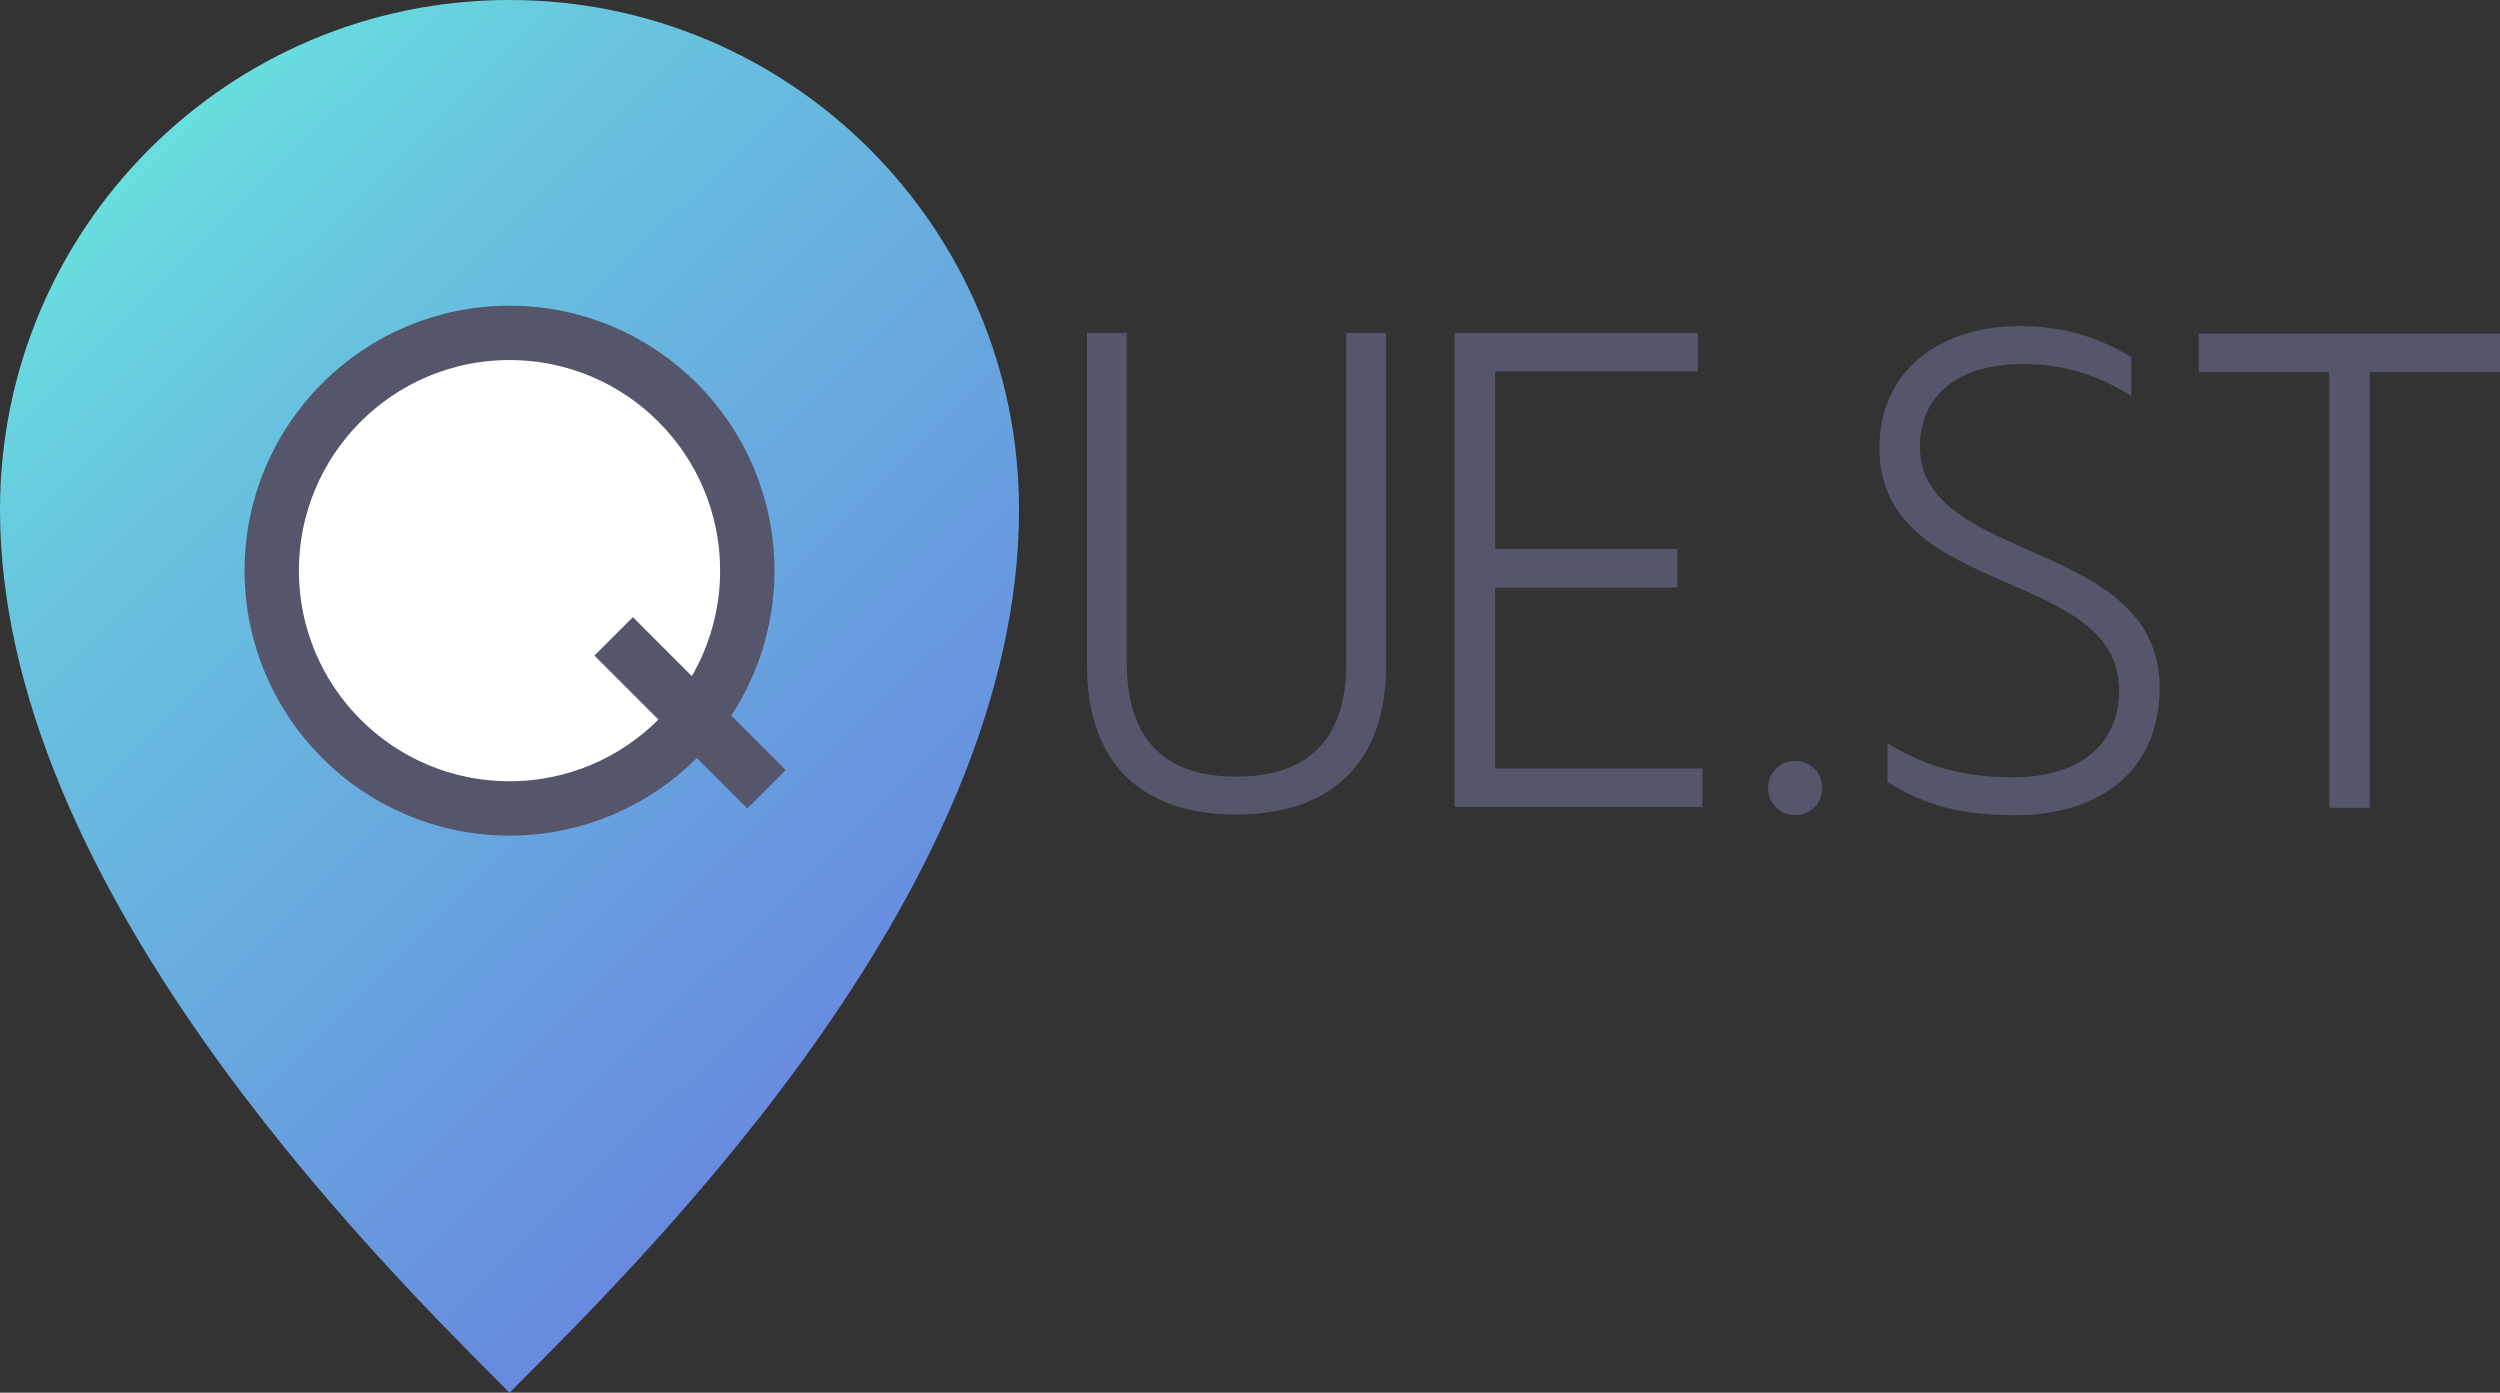 <svg width="736" height="410" viewBox="0 0 736 410" fill="none" xmlns="http://www.w3.org/2000/svg">
<rect x="0" y="0" width="736" height="410" fill="#333333" stroke="none"/>
<path d="M150 0C67.157 0 0 67.179 0 150.049C0 260.042 109.33 369.342 148.85 408.85L150 410L151.255 408.746C194.108 365.903 300 260.039 300 150.049C300 67.179 232.843 0 150 0Z" fill="url(#paint0_linear)"/>
<circle cx="150" cy="168" r="70" fill="white"/>
<circle cx="150" cy="168" r="70" stroke="#55556B" stroke-width="16"/>
<path fill-rule="evenodd" clip-rule="evenodd" d="M220 238L175 193L186.314 181.687L231.314 226.687L220 238Z" fill="#55556B"/>
<path d="M363.937 239.806C387.993 239.806 408.073 228.239 408.073 195.729V98H396.343V195.13C396.343 218.665 384.216 228.637 363.937 228.637C343.857 228.637 331.73 218.665 331.73 195.13V98H320V195.729C320 228.239 339.881 239.806 363.937 239.806Z" fill="#55556B"/>
<path d="M428.234 98V237.612H501.197V226.244H440.162V172.992H493.841V161.624H440.162V109.369H499.806V98H428.234Z" fill="#55556B"/>
<path d="M593.455 240C617.312 240 635.802 227.634 635.802 202.504C635.802 158.227 565.224 166.205 565.224 131.501C565.224 115.346 577.948 107.169 595.244 107.169C607.372 107.169 617.113 110.161 627.452 116.543V105.175C616.915 98.792 606.775 96 594.449 96C571.785 96 553.295 108.565 553.295 131.9C553.295 176.377 623.873 166.803 623.873 203.302C623.873 219.657 611.547 228.831 592.66 228.831C578.544 228.831 567.61 226.039 555.681 218.859V230.227C567.212 237.607 578.743 240 593.455 240Z" fill="#55556B"/>
<path d="M685.701 109.562V237.806H697.63V109.562H736V98.194H647.331V109.562H685.701Z" fill="#55556B"/>
<path d="M536.5 232C536.5 236.418 532.918 240 528.5 240C524.082 240 520.5 236.418 520.5 232C520.5 227.582 524.082 224 528.5 224C532.918 224 536.5 227.582 536.5 232Z" fill="#55556B"/>
<defs>
<filter id="filter0_ddddi" x="40" y="82" width="220" height="220" filterUnits="userSpaceOnUse" color-interpolation-filters="sRGB">
<feFlood flood-opacity="0" result="BackgroundImageFix"/>
<feColorMatrix in="SourceAlpha" type="matrix" values="0 0 0 0 0 0 0 0 0 0 0 0 0 0 0 0 0 0 127 0"/>
<feOffset dy="4"/>
<feGaussianBlur stdDeviation="4"/>
<feColorMatrix type="matrix" values="0 0 0 0 0.255 0 0 0 0 0.263 0 0 0 0 0.4 0 0 0 0.07 0"/>
<feBlend mode="normal" in2="BackgroundImageFix" result="effect1_dropShadow"/>
<feColorMatrix in="SourceAlpha" type="matrix" values="0 0 0 0 0 0 0 0 0 0 0 0 0 0 0 0 0 0 127 0"/>
<feOffset dy="16"/>
<feGaussianBlur stdDeviation="12"/>
<feColorMatrix type="matrix" values="0 0 0 0 0.255 0 0 0 0 0.263 0 0 0 0 0.4 0 0 0 0.07 0"/>
<feBlend mode="normal" in2="effect1_dropShadow" result="effect2_dropShadow"/>
<feColorMatrix in="SourceAlpha" type="matrix" values="0 0 0 0 0 0 0 0 0 0 0 0 0 0 0 0 0 0 127 0"/>
<feOffset dy="24"/>
<feGaussianBlur stdDeviation="16"/>
<feColorMatrix type="matrix" values="0 0 0 0 0.255 0 0 0 0 0.263 0 0 0 0 0.4 0 0 0 0.07 0"/>
<feBlend mode="normal" in2="effect2_dropShadow" result="effect3_dropShadow"/>
<feColorMatrix in="SourceAlpha" type="matrix" values="0 0 0 0 0 0 0 0 0 0 0 0 0 0 0 0 0 0 127 0"/>
<feOffset dy="4"/>
<feGaussianBlur stdDeviation="2"/>
<feColorMatrix type="matrix" values="0 0 0 0 0.331 0 0 0 0 0.335 0 0 0 0 0.421 0 0 0 0.2 0"/>
<feBlend mode="normal" in2="effect3_dropShadow" result="effect4_dropShadow"/>
<feBlend mode="normal" in="SourceGraphic" in2="effect4_dropShadow" result="shape"/>
<feColorMatrix in="SourceAlpha" type="matrix" values="0 0 0 0 0 0 0 0 0 0 0 0 0 0 0 0 0 0 127 0" result="hardAlpha"/>
<feOffset dy="-37"/>
<feGaussianBlur stdDeviation="3"/>
<feComposite in2="hardAlpha" operator="arithmetic" k2="-1" k3="1"/>
<feColorMatrix type="matrix" values="0 0 0 0 0.255 0 0 0 0 0.263 0 0 0 0 0.4 0 0 0 0.07 0"/>
<feBlend mode="normal" in2="shape" result="effect5_innerShadow"/>
</filter>
<filter id="filter1_dddd" x="143" y="173.687" width="120.314" height="120.314" filterUnits="userSpaceOnUse" color-interpolation-filters="sRGB">
<feFlood flood-opacity="0" result="BackgroundImageFix"/>
<feColorMatrix in="SourceAlpha" type="matrix" values="0 0 0 0 0 0 0 0 0 0 0 0 0 0 0 0 0 0 127 0"/>
<feOffset/>
<feGaussianBlur stdDeviation="0.5"/>
<feColorMatrix type="matrix" values="0 0 0 0 0.255 0 0 0 0 0.263 0 0 0 0 0.4 0 0 0 0.07 0"/>
<feBlend mode="normal" in2="BackgroundImageFix" result="effect1_dropShadow"/>
<feColorMatrix in="SourceAlpha" type="matrix" values="0 0 0 0 0 0 0 0 0 0 0 0 0 0 0 0 0 0 127 0"/>
<feOffset dy="4"/>
<feGaussianBlur stdDeviation="4"/>
<feColorMatrix type="matrix" values="0 0 0 0 0.255 0 0 0 0 0.263 0 0 0 0 0.4 0 0 0 0.07 0"/>
<feBlend mode="normal" in2="effect1_dropShadow" result="effect2_dropShadow"/>
<feColorMatrix in="SourceAlpha" type="matrix" values="0 0 0 0 0 0 0 0 0 0 0 0 0 0 0 0 0 0 127 0"/>
<feOffset dy="16"/>
<feGaussianBlur stdDeviation="12"/>
<feColorMatrix type="matrix" values="0 0 0 0 0.255 0 0 0 0 0.263 0 0 0 0 0.4 0 0 0 0.07 0"/>
<feBlend mode="normal" in2="effect2_dropShadow" result="effect3_dropShadow"/>
<feColorMatrix in="SourceAlpha" type="matrix" values="0 0 0 0 0 0 0 0 0 0 0 0 0 0 0 0 0 0 127 0"/>
<feOffset dy="24"/>
<feGaussianBlur stdDeviation="16"/>
<feColorMatrix type="matrix" values="0 0 0 0 0.255 0 0 0 0 0.263 0 0 0 0 0.4 0 0 0 0.07 0"/>
<feBlend mode="normal" in2="effect3_dropShadow" result="effect4_dropShadow"/>
<feBlend mode="normal" in="SourceGraphic" in2="effect4_dropShadow" result="shape"/>
</filter>
<linearGradient id="paint0_linear" x1="40.5" y1="47" x2="759" y2="772.5" gradientUnits="userSpaceOnUse">
<stop stop-color="#68DFDF"/>
<stop offset="0.064" stop-color="#68C6DF"/>
<stop offset="0.458" stop-color="#686DDF"/>
</linearGradient>
</defs>
</svg>

